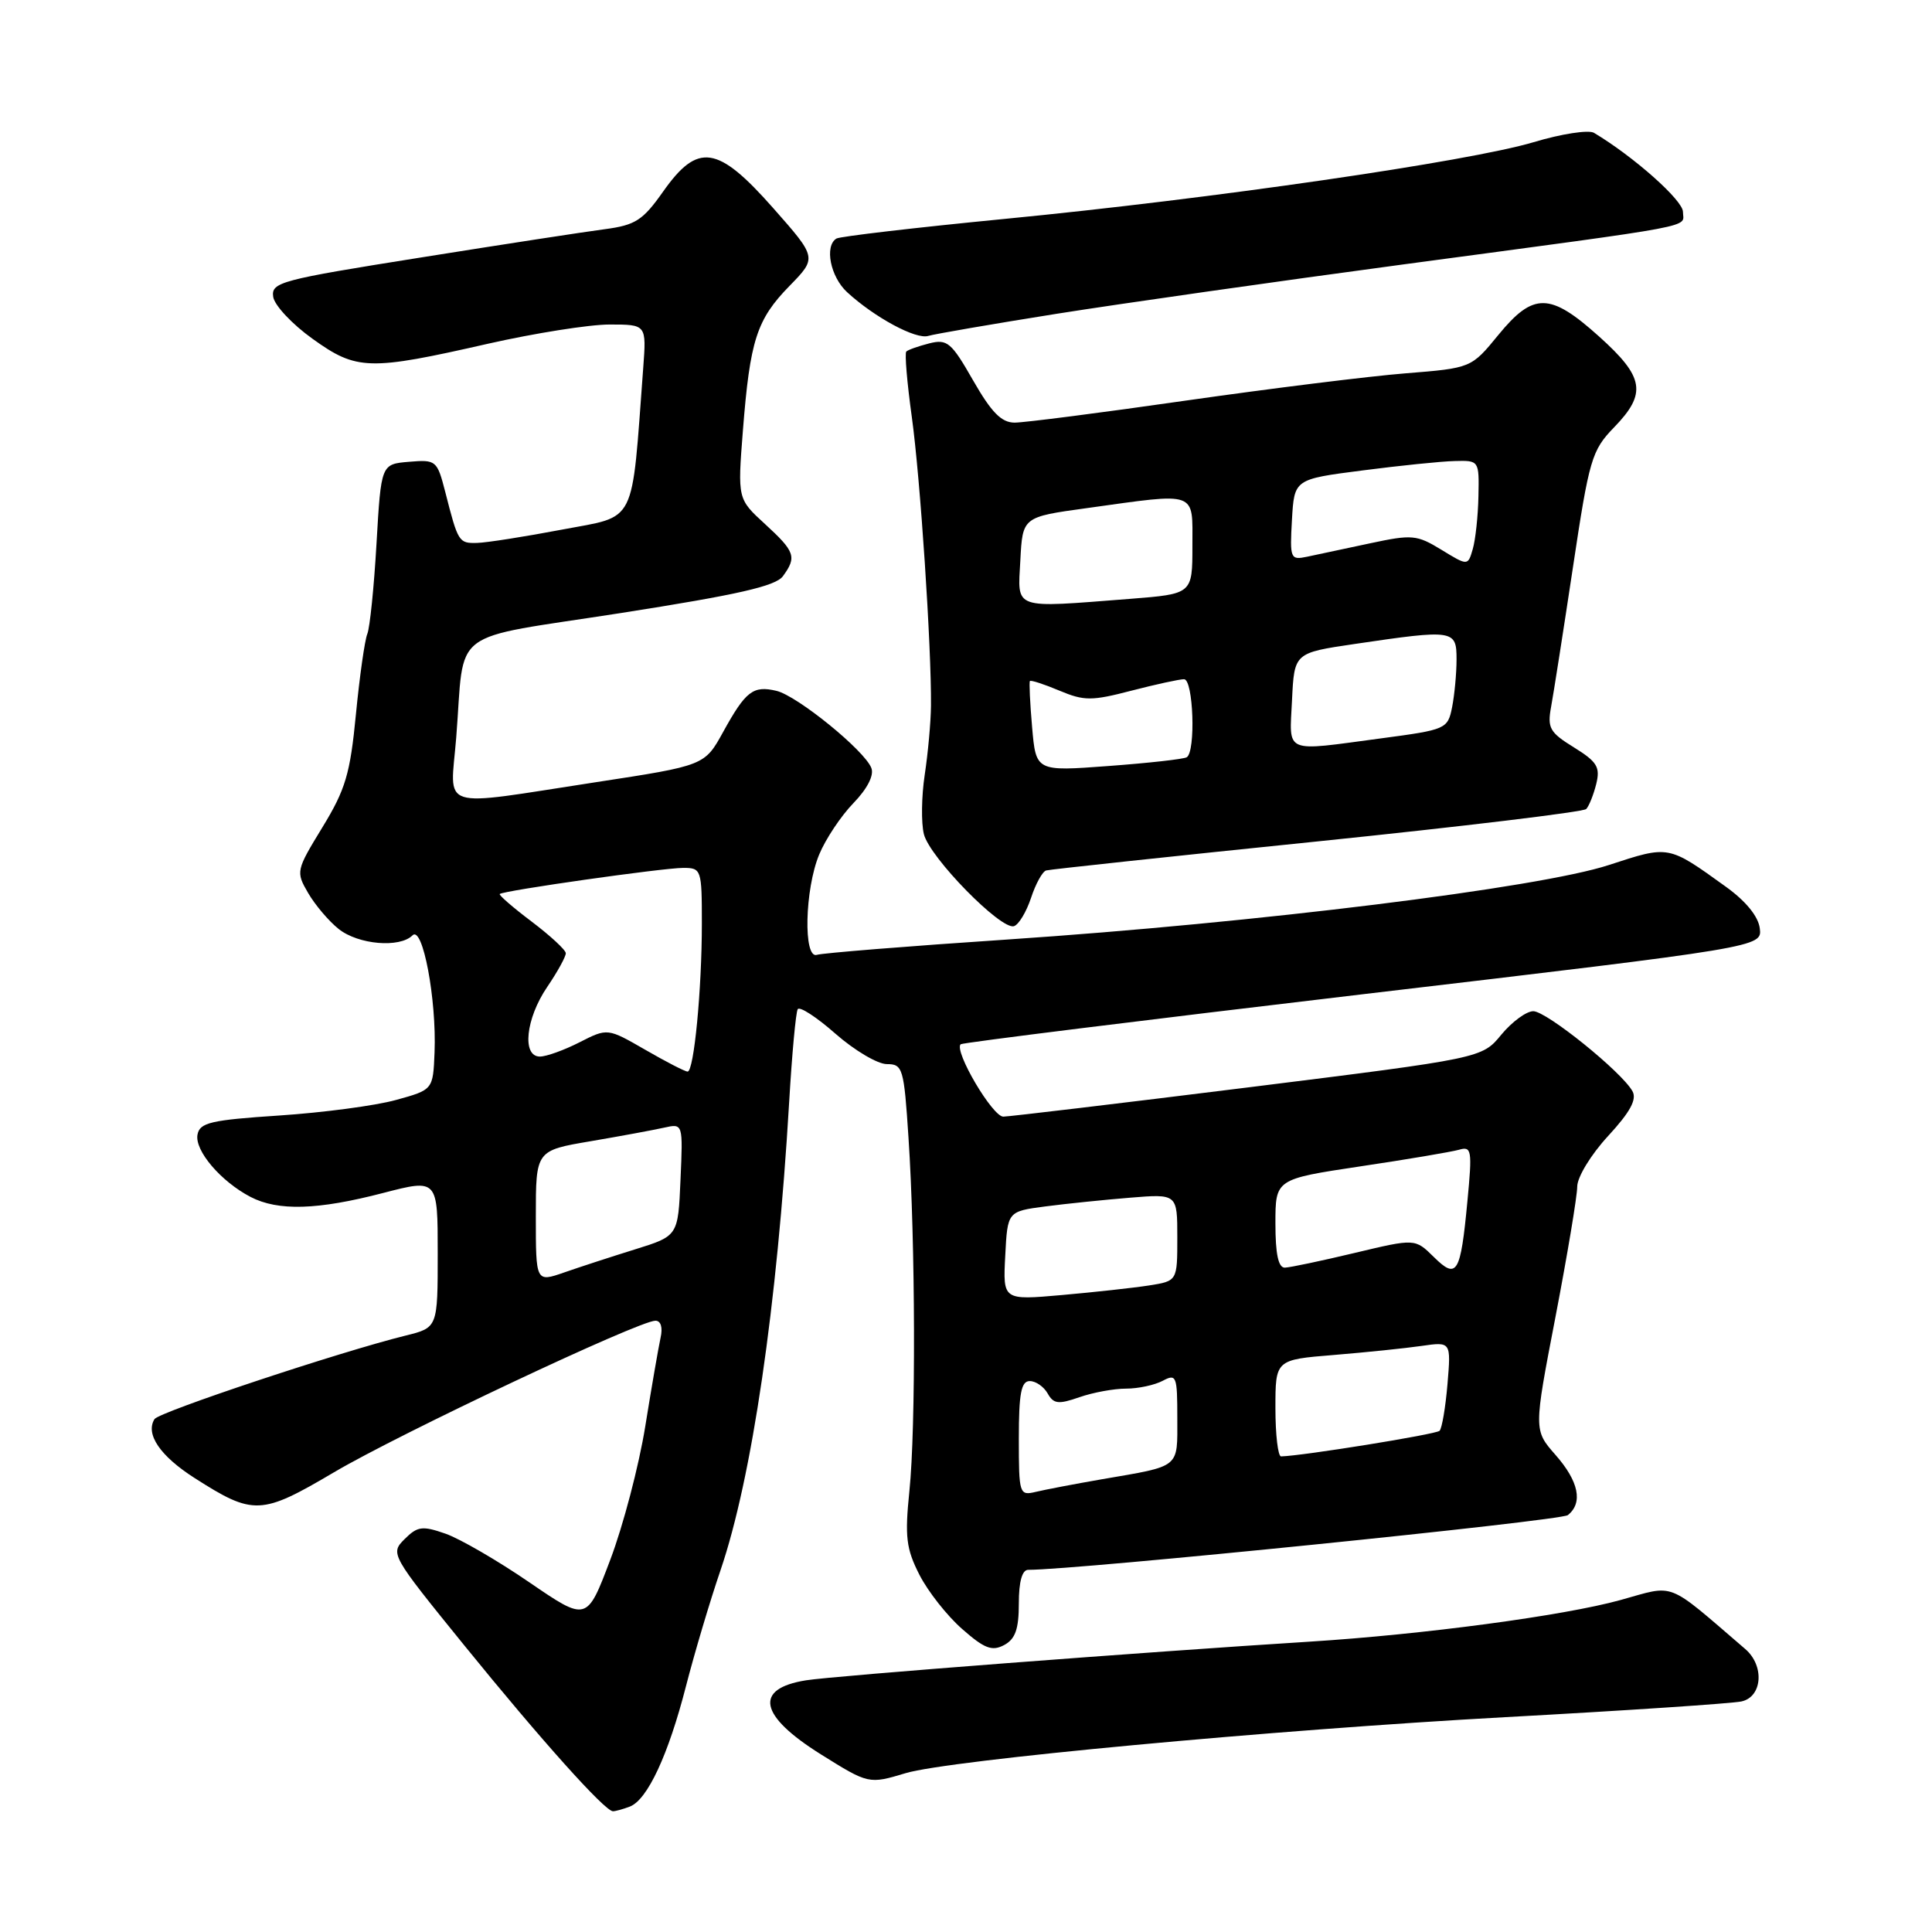 <?xml version="1.0" encoding="UTF-8" standalone="no"?>
<!DOCTYPE svg PUBLIC "-//W3C//DTD SVG 1.1//EN" "http://www.w3.org/Graphics/SVG/1.1/DTD/svg11.dtd" >
<svg xmlns="http://www.w3.org/2000/svg" xmlns:xlink="http://www.w3.org/1999/xlink" version="1.1" viewBox="0 0 256 256">
 <g >
 <path fill="currentColor"
d=" M 83.46 239.38 C 85.79 238.48 88.56 232.53 90.90 223.41 C 92.02 219.06 94.07 212.16 95.47 208.07 C 99.64 195.85 102.97 173.10 104.57 146.00 C 104.94 139.68 105.45 134.15 105.70 133.73 C 105.94 133.30 108.20 134.77 110.71 136.98 C 113.23 139.19 116.29 141.00 117.51 141.00 C 119.62 141.00 119.78 141.52 120.38 150.75 C 121.30 164.61 121.36 189.26 120.50 197.57 C 119.88 203.64 120.07 205.21 121.83 208.67 C 122.96 210.88 125.50 214.11 127.49 215.85 C 130.44 218.45 131.45 218.83 133.05 217.98 C 134.54 217.18 135.00 215.87 135.00 212.46 C 135.00 209.56 135.44 208.00 136.25 208.01 C 142.56 208.03 206.80 201.52 207.75 200.76 C 209.78 199.13 209.20 196.29 206.11 192.78 C 203.22 189.49 203.22 189.49 206.11 174.49 C 207.69 166.25 208.99 158.48 208.99 157.23 C 209.00 155.96 210.81 152.99 213.08 150.53 C 216.01 147.35 216.92 145.68 216.31 144.59 C 214.87 142.01 204.93 134.00 203.17 133.99 C 202.25 133.99 200.35 135.39 198.93 137.10 C 196.37 140.22 196.37 140.22 165.43 144.08 C 148.42 146.20 133.80 147.94 132.95 147.96 C 131.53 148.00 126.39 139.28 127.29 138.37 C 127.51 138.16 151.49 135.18 180.59 131.74 C 233.50 125.50 233.50 125.50 233.18 123.00 C 232.98 121.42 231.32 119.39 228.69 117.50 C 220.99 111.96 221.20 112.00 213.18 114.62 C 203.97 117.64 166.56 122.27 133.50 124.49 C 120.30 125.37 108.94 126.29 108.25 126.52 C 106.42 127.13 106.63 117.82 108.55 113.22 C 109.40 111.17 111.44 108.11 113.08 106.42 C 114.92 104.52 115.84 102.73 115.46 101.77 C 114.58 99.45 105.64 92.19 102.88 91.54 C 99.79 90.81 98.81 91.57 95.83 96.97 C 93.37 101.44 93.37 101.44 78.93 103.65 C 57.70 106.90 59.67 107.53 60.45 97.75 C 61.63 82.93 59.10 84.84 82.27 81.23 C 97.74 78.81 102.77 77.67 103.74 76.35 C 105.60 73.80 105.36 73.10 101.37 69.44 C 97.73 66.11 97.73 66.11 98.44 57.03 C 99.38 45.08 100.26 42.34 104.62 37.88 C 108.26 34.15 108.26 34.15 102.45 27.57 C 95.09 19.24 92.48 18.85 87.87 25.38 C 85.18 29.20 84.20 29.83 80.14 30.37 C 77.59 30.70 66.59 32.39 55.70 34.13 C 37.14 37.08 35.92 37.40 36.20 39.33 C 36.36 40.45 38.71 42.96 41.41 44.89 C 47.27 49.10 48.88 49.14 64.69 45.54 C 70.85 44.15 78.08 43.00 80.77 43.00 C 85.66 43.00 85.66 43.00 85.23 48.75 C 83.65 69.90 84.47 68.28 74.50 70.17 C 69.55 71.11 64.47 71.91 63.22 71.94 C 60.79 72.00 60.70 71.86 59.00 65.19 C 57.92 61.00 57.79 60.89 54.20 61.19 C 50.50 61.50 50.50 61.50 49.89 72.00 C 49.56 77.78 49.01 83.17 48.67 84.00 C 48.33 84.83 47.65 89.62 47.16 94.66 C 46.40 102.55 45.78 104.62 42.71 109.64 C 39.23 115.34 39.19 115.51 40.83 118.33 C 41.75 119.91 43.57 122.06 44.88 123.10 C 47.48 125.17 52.96 125.64 54.66 123.94 C 56.01 122.59 57.86 132.44 57.58 139.45 C 57.38 144.40 57.38 144.40 52.44 145.76 C 49.72 146.51 42.78 147.43 37.01 147.81 C 27.93 148.41 26.47 148.75 26.17 150.34 C 25.77 152.45 29.25 156.54 33.20 158.60 C 36.84 160.49 42.07 160.34 50.75 158.08 C 58.00 156.20 58.00 156.20 58.00 166.06 C 58.00 175.92 58.00 175.92 53.75 176.97 C 45.01 179.13 21.05 187.10 20.47 188.04 C 19.24 190.03 21.22 192.93 25.79 195.85 C 33.58 200.83 34.61 200.78 44.25 195.09 C 52.92 189.97 84.66 175.00 86.85 175.00 C 87.56 175.00 87.84 175.89 87.53 177.25 C 87.26 178.49 86.34 183.78 85.50 189.00 C 84.66 194.22 82.57 202.18 80.86 206.69 C 77.76 214.88 77.76 214.88 70.13 209.66 C 65.93 206.78 60.94 203.89 59.03 203.22 C 55.96 202.15 55.33 202.23 53.61 203.94 C 51.69 205.86 51.78 206.01 61.51 218.01 C 71.70 230.57 80.15 240.00 81.22 240.00 C 81.56 240.00 82.57 239.72 83.46 239.38 Z  M 120.01 234.95 C 125.80 233.22 168.64 229.22 199.50 227.53 C 215.45 226.66 229.51 225.72 230.75 225.45 C 233.53 224.85 233.83 220.71 231.25 218.50 C 220.65 209.40 222.09 209.97 214.73 212.01 C 207.22 214.09 188.60 216.58 173.50 217.53 C 152.09 218.87 110.45 222.06 106.80 222.65 C 99.85 223.76 100.57 227.33 108.77 232.46 C 115.09 236.41 115.12 236.42 120.01 234.95 Z  M 136.62 118.97 C 137.23 117.11 138.13 115.48 138.62 115.34 C 139.10 115.20 155.25 113.47 174.50 111.50 C 193.74 109.52 209.80 107.59 210.18 107.20 C 210.55 106.82 211.15 105.32 211.51 103.88 C 212.06 101.64 211.63 100.94 208.55 99.03 C 205.34 97.05 205.01 96.46 205.53 93.65 C 205.85 91.92 207.15 83.61 208.42 75.19 C 210.58 60.81 210.91 59.69 213.86 56.64 C 218.24 52.13 217.89 49.98 211.89 44.59 C 205.38 38.74 203.19 38.71 198.54 44.38 C 194.95 48.77 194.95 48.77 186.22 49.47 C 181.43 49.85 168.33 51.48 157.13 53.08 C 145.93 54.69 135.72 56.00 134.45 56.00 C 132.70 56.00 131.38 54.66 128.95 50.42 C 126.06 45.36 125.52 44.90 123.13 45.50 C 121.69 45.87 120.32 46.35 120.09 46.58 C 119.86 46.80 120.19 50.71 120.82 55.25 C 121.95 63.42 123.43 85.78 123.36 93.50 C 123.34 95.70 122.96 99.82 122.53 102.67 C 122.10 105.51 122.05 109.05 122.42 110.53 C 123.19 113.62 132.66 123.28 134.36 122.72 C 134.99 122.52 136.00 120.83 136.62 118.97 Z  M 140.00 41.58 C 148.53 40.23 169.22 37.28 186.00 35.03 C 226.05 29.66 223.00 30.23 223.00 28.07 C 223.00 26.54 216.48 20.75 211.21 17.60 C 210.50 17.18 206.90 17.73 203.21 18.84 C 194.63 21.40 160.61 26.34 133.08 29.01 C 121.29 30.16 111.28 31.33 110.83 31.61 C 109.22 32.60 110.03 36.68 112.25 38.72 C 115.87 42.05 121.37 45.02 123.00 44.51 C 123.82 44.26 131.47 42.94 140.00 41.58 Z  M 135.00 190.61 C 135.00 184.63 135.31 183.00 136.45 183.00 C 137.25 183.00 138.31 183.74 138.82 184.64 C 139.60 186.03 140.24 186.11 143.02 185.14 C 144.82 184.51 147.61 184.00 149.21 184.00 C 150.82 184.00 153.00 183.53 154.07 182.96 C 155.88 182.00 156.00 182.31 156.00 187.90 C 156.00 194.62 156.52 194.20 146.00 196.01 C 142.43 196.63 138.49 197.38 137.25 197.68 C 135.07 198.20 135.00 197.99 135.00 190.61 Z  M 169.00 186.59 C 169.00 180.17 169.00 180.17 176.75 179.54 C 181.01 179.19 186.25 178.65 188.38 178.34 C 192.27 177.78 192.27 177.78 191.80 183.39 C 191.54 186.47 191.07 189.26 190.75 189.59 C 190.27 190.06 172.67 192.90 169.75 192.98 C 169.34 192.99 169.00 190.11 169.00 186.59 Z  M 133.20 166.40 C 133.50 160.52 133.50 160.52 138.50 159.86 C 141.25 159.50 146.31 158.98 149.75 158.70 C 156.00 158.19 156.00 158.19 156.00 163.97 C 156.00 169.74 156.00 169.74 152.25 170.33 C 150.19 170.65 144.99 171.22 140.70 171.60 C 132.89 172.29 132.89 172.29 133.20 166.40 Z  M 71.00 161.18 C 71.00 152.45 71.00 152.45 78.25 151.22 C 82.24 150.54 86.62 149.73 88.00 149.42 C 90.50 148.86 90.50 148.86 90.17 156.32 C 89.85 163.77 89.85 163.77 84.17 165.54 C 81.05 166.51 76.81 167.89 74.75 168.61 C 71.00 169.91 71.00 169.91 71.00 161.18 Z  M 189.97 166.54 C 187.50 164.11 187.50 164.11 179.50 166.02 C 175.10 167.07 170.94 167.95 170.25 167.97 C 169.39 167.99 169.00 166.18 169.00 162.12 C 169.00 156.24 169.00 156.24 180.25 154.55 C 186.44 153.63 192.32 152.63 193.32 152.35 C 195.00 151.86 195.09 152.37 194.44 159.16 C 193.53 168.81 193.05 169.59 189.97 166.54 Z  M 85.50 139.10 C 80.50 136.22 80.50 136.22 76.79 138.11 C 74.75 139.15 72.39 140.00 71.54 140.00 C 69.13 140.00 69.66 134.97 72.50 130.79 C 73.88 128.76 74.99 126.74 74.97 126.30 C 74.95 125.86 72.91 123.98 70.44 122.11 C 67.97 120.25 66.07 118.60 66.22 118.46 C 66.68 118.01 87.88 115.00 90.53 115.00 C 92.93 115.00 93.00 115.20 93.00 122.35 C 93.00 131.15 91.95 142.00 91.11 141.99 C 90.77 141.99 88.25 140.69 85.50 139.10 Z  M 136.76 96.36 C 136.48 93.14 136.35 90.38 136.47 90.24 C 136.59 90.09 138.35 90.66 140.37 91.51 C 143.66 92.89 144.65 92.89 149.91 91.52 C 153.15 90.68 156.29 90.00 156.89 90.00 C 158.13 90.00 158.46 99.60 157.25 100.34 C 156.84 100.59 152.17 101.11 146.88 101.50 C 137.27 102.22 137.27 102.22 136.76 96.36 Z  M 171.20 92.75 C 171.50 86.51 171.50 86.51 179.50 85.33 C 192.66 83.39 193.00 83.44 193.00 87.37 C 193.00 89.23 192.73 92.08 192.41 93.71 C 191.83 96.60 191.62 96.69 183.05 97.83 C 169.93 99.58 170.86 99.98 171.20 92.75 Z  M 135.20 74.25 C 135.50 68.50 135.50 68.50 144.00 67.33 C 158.84 65.27 158.00 64.97 158.00 72.35 C 158.00 78.70 158.00 78.70 149.75 79.35 C 134.01 80.57 134.85 80.87 135.20 74.25 Z  M 191.00 72.85 C 187.73 70.85 187.11 70.80 181.50 72.00 C 178.20 72.70 174.46 73.50 173.19 73.77 C 170.98 74.23 170.90 74.03 171.19 68.88 C 171.50 63.50 171.50 63.50 180.50 62.34 C 185.45 61.70 190.96 61.13 192.75 61.09 C 195.99 61.00 196.00 61.02 195.90 65.75 C 195.85 68.36 195.51 71.51 195.15 72.75 C 194.50 74.99 194.50 74.99 191.00 72.85 Z "/>
</g>
</svg>